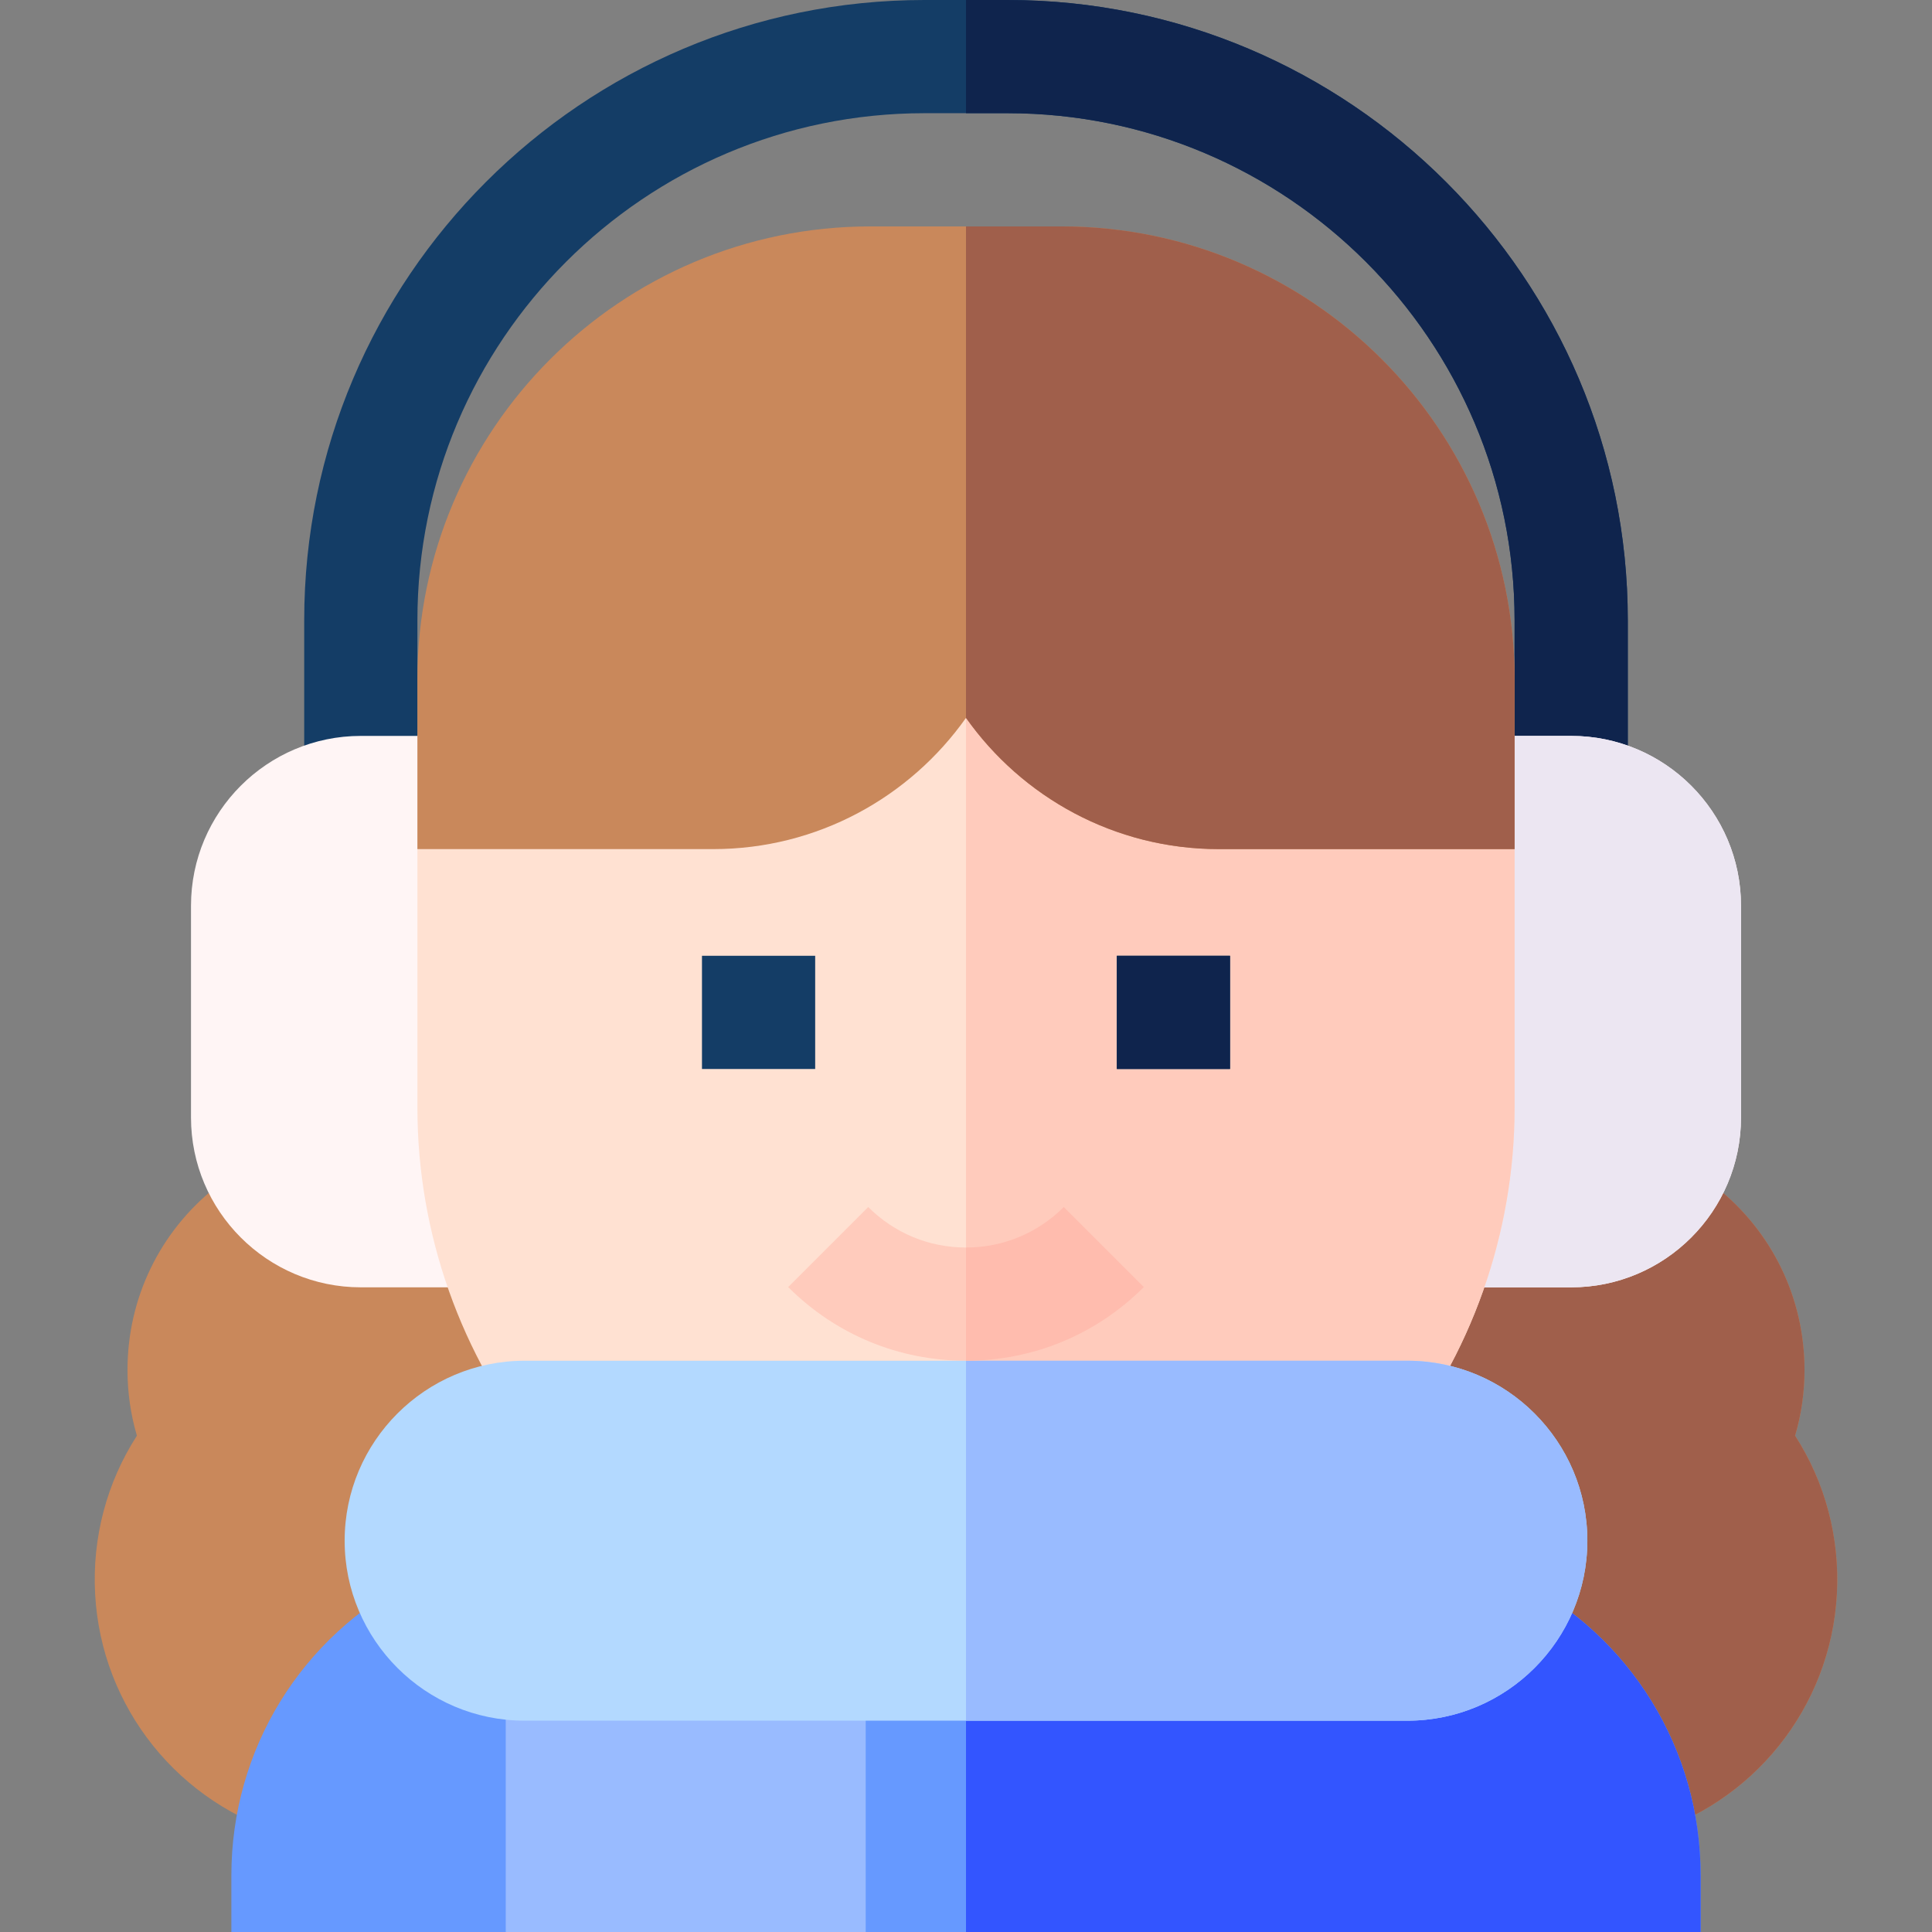 <svg id="Layer_1" enable-background="new 0 0 512.002 512.002" height="512" viewBox="0 0 512.002 512.002" width="512" xmlns="http://www.w3.org/2000/svg"><rect x="0" y="0" width="512.002" height="512.002" fill="#808080" stroke="none"/><g><g><path d="m431.384 210.024h-30v-45.67c0-74.083-60.272-134.354-134.355-134.354h-22.056c-74.083 0-134.354 60.271-134.354 134.354v45.67h-30v-45.67c0-90.625 73.729-164.354 164.354-164.354h22.056c90.625 0 164.354 73.729 164.354 164.354v45.67z" fill="#143d66"/></g><path d="m431.384 210.024v-45.67c0-90.625-73.73-164.354-164.355-164.354h-11.028v30h11.028c74.083 0 134.354 60.271 134.354 134.354v45.67z" fill="#0f244d"/><path d="m475.722 380.477c1.657-5.626 2.493-11.457 2.493-17.422 0-18.982-8.535-36.643-23.417-48.453-2.456-1.949-4.801-4.144-6.968-6.521l-4.462-4.896h-374.734l-4.462 4.896c-2.169 2.38-4.514 4.574-6.967 6.521-14.883 11.811-23.418 29.471-23.418 48.453 0 5.966.836 11.796 2.493 17.422-7.977 12.396-11.873 26.992-11.071 41.944 1.614 30.128 22.288 55.869 51.445 64.051l1.988.558h354.718l1.988-.558c29.155-8.182 49.83-33.921 51.445-64.048.802-14.954-3.094-29.551-11.071-41.947z" fill="#c9885b"/><path d="m475.722 380.477c1.657-5.626 2.493-11.457 2.493-17.422 0-18.982-8.535-36.643-23.417-48.453-2.456-1.949-4.801-4.144-6.968-6.521l-4.462-4.896h-187.367v183.845h177.359l1.988-.558c29.155-8.182 49.83-33.921 51.445-64.048.802-14.954-3.094-29.551-11.071-41.947z" fill="#a05f4b"/><path d="m402.416 418.481-3.197-1.621h-286.435l-3.197 1.621c-29.775 15.093-48.272 45.18-48.272 78.519v15h389.372v-15c0-33.339-18.497-63.426-48.271-78.519z" fill="#69f"/><path d="m450.687 497c0-33.339-18.497-63.426-48.271-78.519l-3.197-1.621h-143.218v95.14h194.687v-15z" fill="#35f"/><path d="m416.385 195.024h-44.482l-5.152 146.133h49.635c24.813 0 45.001-20.188 45.001-45.002v-56.13c-.002-24.813-20.189-45.001-45.002-45.001z" fill="#fff5f5"/><path d="m416.385 195.024h-44.482l-5.152 146.133h49.635c24.813 0 45.001-20.188 45.001-45.002v-56.13c-.002-24.813-20.189-45.001-45.002-45.001z" fill="#ece6f2"/><path d="m140.101 195.024h-44.482c-24.814 0-45.002 20.188-45.002 45.001v56.13c0 24.814 20.188 45.002 45.002 45.002h49.634z" fill="#fff5f5"/><path d="m241.001 143.006c0 28.683-23.335 52.019-52.018 52.019h-78.363v98.59c0 33.199 11.493 65.672 32.361 91.437l4.503 5.559h217.036l4.502-5.559c20.867-25.765 32.359-58.238 32.359-91.437v-98.59h-78.361c-28.684 0-52.02-23.335-52.02-52.019z" fill="#ffe1d2"/><path d="m369.022 385.052c20.867-25.765 32.359-58.238 32.359-91.437v-98.59h-78.361c-28.684 0-52.02-23.335-52.02-52.019h-15v247.605h108.52z" fill="#ffcbbc"/><g><path d="m186.031 253.293h30v30.002h-30z" fill="#143d66"/></g><g><path d="m295.971 253.293h30v30.002h-30z" fill="#143d66"/></g><g><path d="m256.001 360.609c-17.8 0-34.535-6.932-47.123-19.519l21.213-21.214c6.922 6.921 16.123 10.733 25.91 10.733s18.989-3.812 25.911-10.733l21.213 21.214c-12.588 12.587-29.323 19.519-47.124 19.519z" fill="#ffcbbc"/></g><path d="m134.03 426h95.39v86.001h-95.39z" fill="#9bf"/><path d="m281.364 60.004h-50.725c-66.179 0-120.02 53.84-120.02 120.019v45.002h78.363c27.652 0 52.153-13.757 67.018-34.785 14.865 21.028 39.366 34.785 67.02 34.785h78.361v-45.002c.001-66.179-53.839-120.019-120.017-120.019z" fill="#c9885b"/><path d="m323.02 225.024h78.361v-45.002c0-66.179-53.84-120.019-120.018-120.019h-25.363v130.235c14.866 21.03 39.367 34.786 67.02 34.786z" fill="#a05f4b"/><path d="m372.973 360.61h-233.944c-26.299 0-47.694 21.396-47.694 47.695s21.395 47.695 47.694 47.695h233.944c26.299 0 47.694-21.396 47.694-47.695s-21.395-47.695-47.694-47.695z" fill="#b3d9ff"/><path d="m372.973 456c26.299 0 47.694-21.396 47.694-47.695s-21.396-47.695-47.694-47.695h-116.972v95.39z" fill="#9bf"/><g><path d="m295.971 253.293h30v30.002h-30z" fill="#0f244d"/></g><path d="m281.912 319.876c-6.922 6.921-16.124 10.733-25.911 10.733v30c17.801 0 34.536-6.932 47.124-19.519z" fill="#ffbcae"/></g></svg>